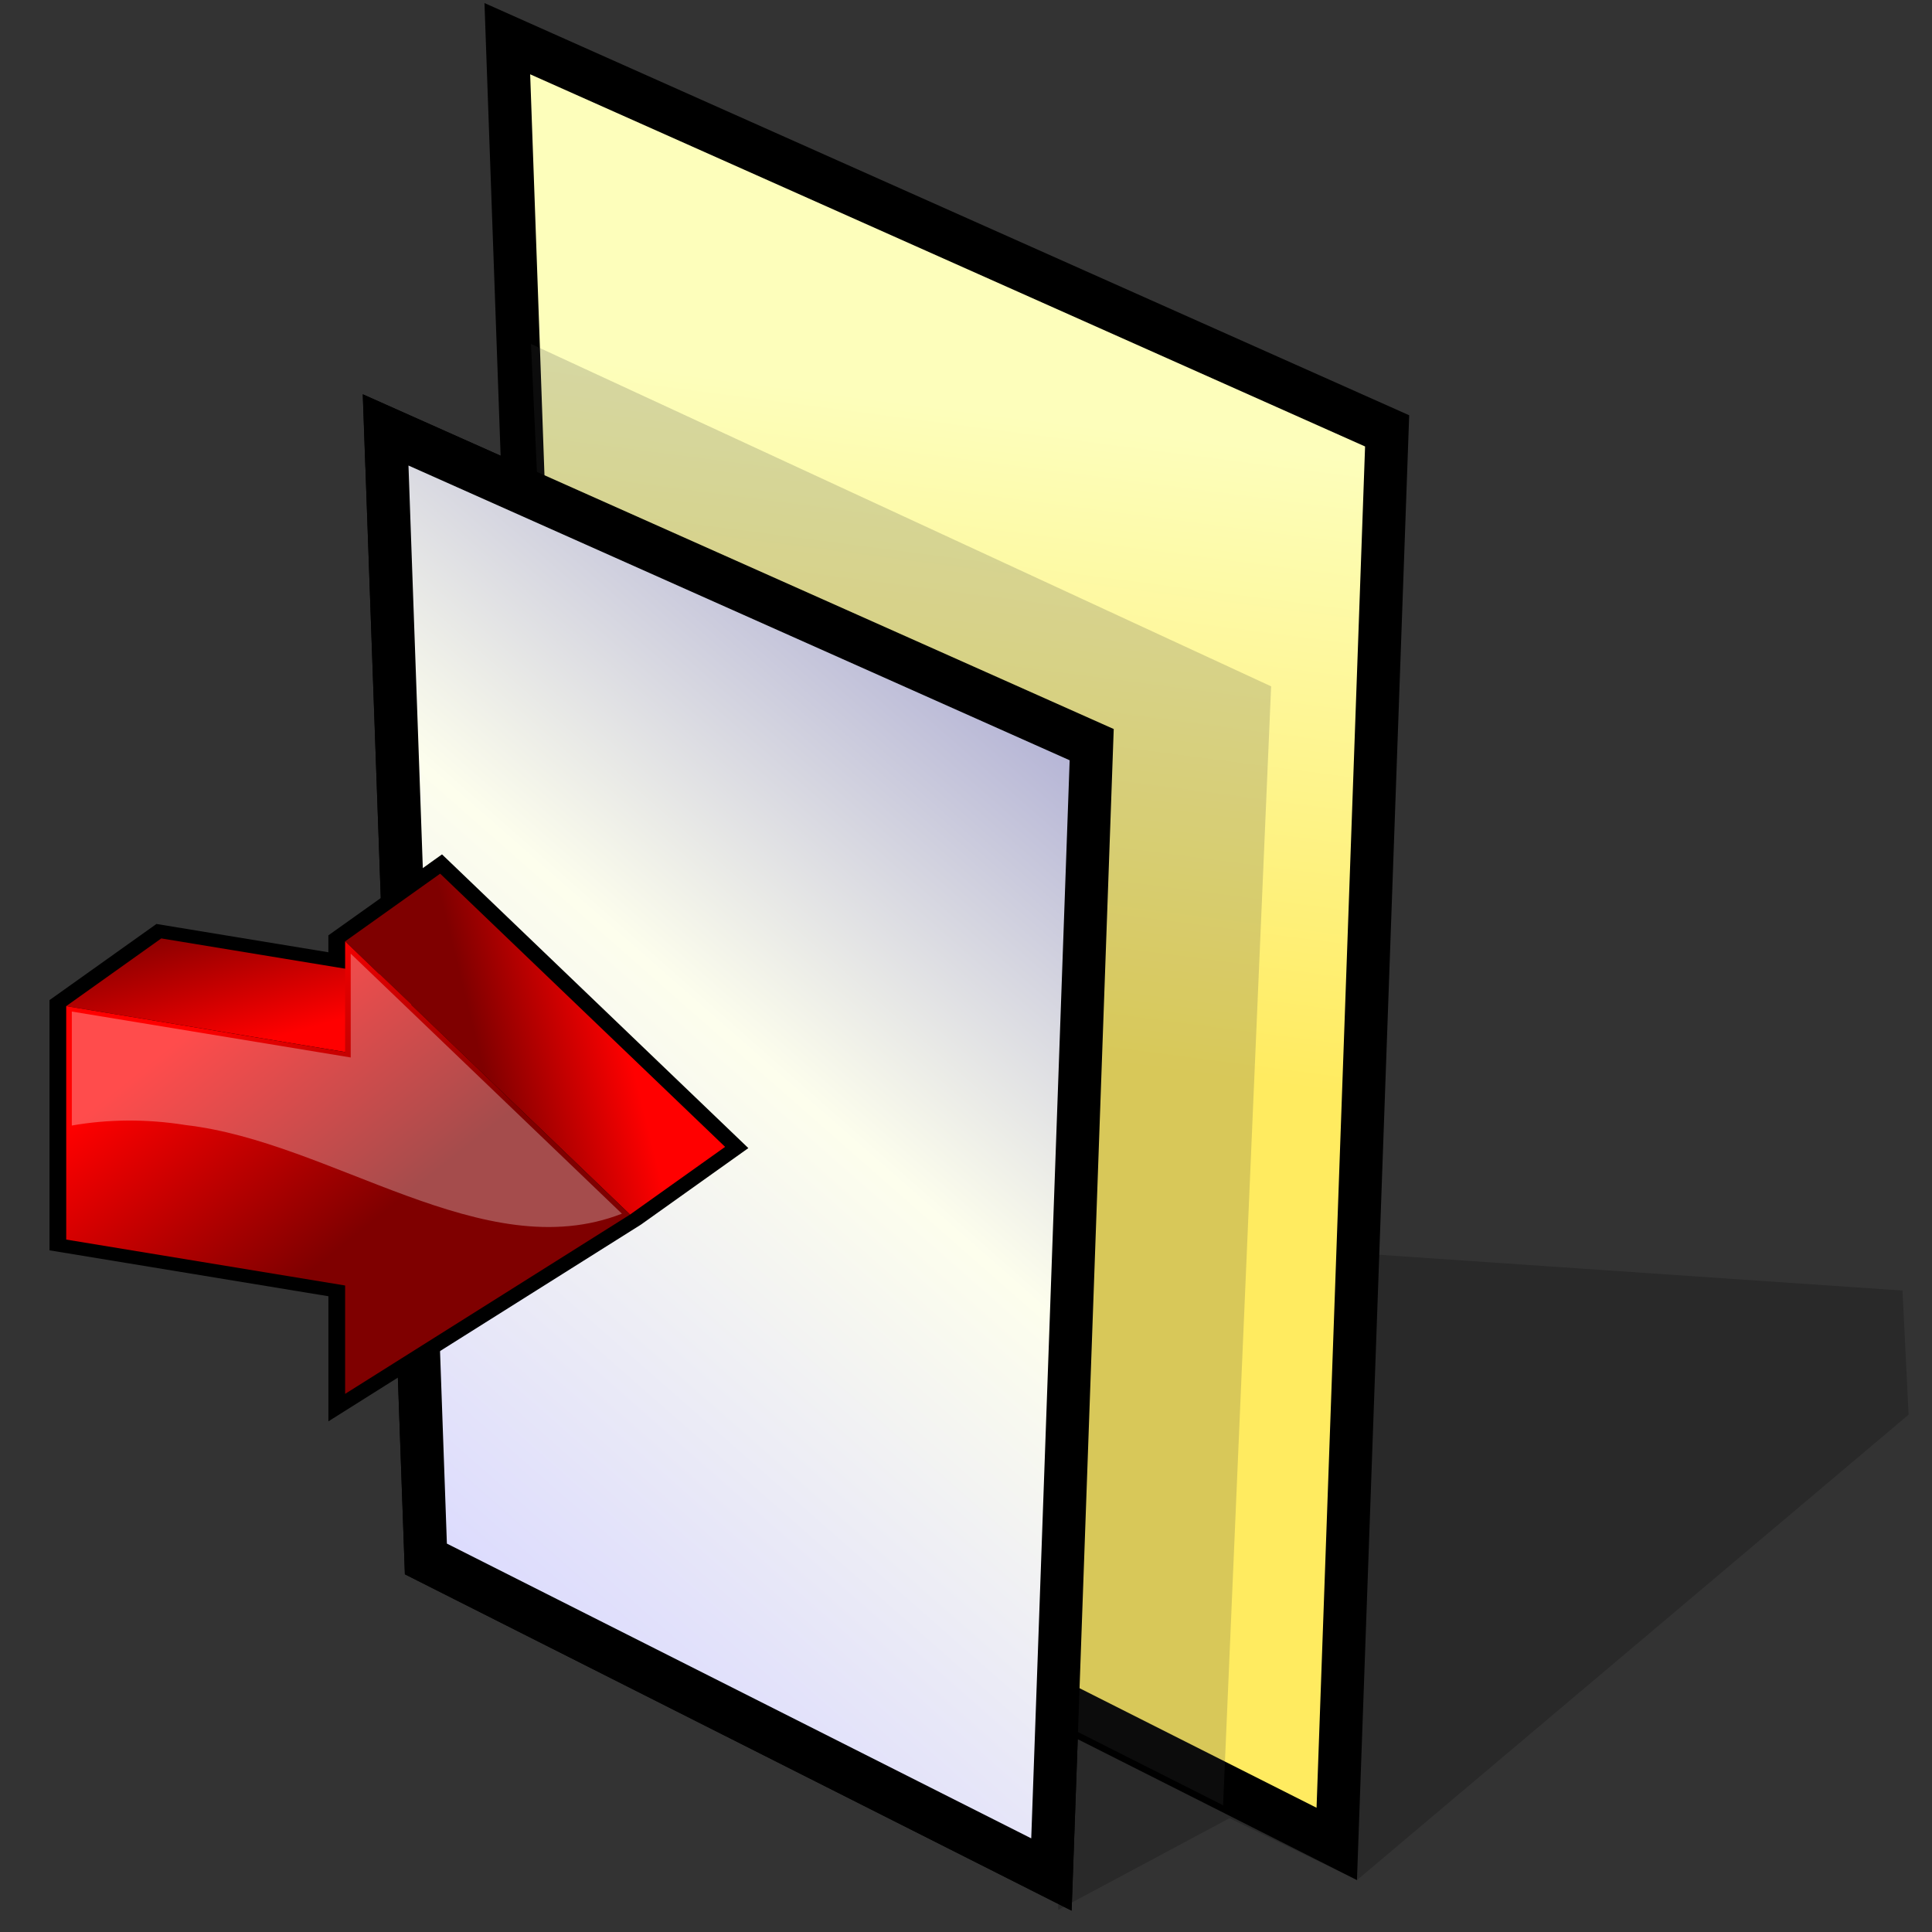 <?xml version="1.0" encoding="UTF-8" standalone="yes"?>
<svg width="512" height="512" color-interpolation="linearRGB">
 <rect width="100%" height="100%" fill="#333333" stroke="none"/>
 <g>
  <path style="fill:#000000"
        d="M132.69 120.78l-36.54 -16.28l11.15 312.71l176.69 89.14c0 0 1.16 -32.49 1.62 -45.44c19.37 9.78 74 37.33 74 37.33l13.84 -388.19l-245.06 -109.24l4.28 119.97z"
  />
  <path style="fill:#000000; fill-opacity:0.2"
        d="M281.03 355.25l-0.59 150.87l45.39 -24.28l33.8 16.39l146.17 -123.33l-1.62 -32.89l-144.8 -9.9l-78.34 23.15z"
  />
  <linearGradient id="gradient0" gradientUnits="userSpaceOnUse" x1="262.96" y1="109.3" x2="241.35" y2="275.01">
   <stop offset="0" stop-color="#fdfebb"/>
   <stop offset="1" stop-color="#ffeb60"/>
  </linearGradient>
  <path style="fill:url(#gradient0)"
        d="M348.89 479.07l-195.52 -98.63l-12.87 -360.75l221.26 98.63l-12.86 360.75z"
  />
  <path style="fill:#000000"
        d="M111 414.49l169.42 85.46l10.83 -303.99l-191.08 -85.18l10.82 303.71z"
  />
  <path style="fill:#3d3d3d; fill-opacity:0.2"
        d="M154.72 392.95l169.41 85.46l12.73 -296.52l-196.14 -90.74l13.98 301.8z"
  />
  <path style="fill:#000000"
        d="M96.84 123.85l10.46 293.35l176.69 89.14l11.16 -313.14l-199.02 -88.72l0.69 19.36z"
  />
  <linearGradient id="gradient1" gradientUnits="userSpaceOnUse" x1="95.95" y1="413.19" x2="312.83" y2="166.32">
   <stop offset="0.005" stop-color="#d9d8ff"/>
   <stop offset="0.514" stop-color="#fdfeed"/>
   <stop offset="1" stop-color="#9a99cd"/>
  </linearGradient>
  <path style="fill:url(#gradient1)"
        d="M273.28 487.18l-154.85 -78.11l-10.18 -285.7l175.22 78.11l-10.18 285.7z"
  />
  <path style="fill:#000000"
        d="M113.69 228.89l-26.67 18.99c0 0 0 3.08 0 4.48c-8.47 -1.39 -45.56 -7.5 -45.56 -7.5l-28.34 20.18v66.31c0 0 67.49 11.11 73.91 12.17c0 4.65 0 33.15 0 33.15l82.82 -52.13l28.47 -20.28l-81.18 -77.84l-3.44 2.45z"
  />
  <linearGradient id="gradient2" gradientUnits="userSpaceOnUse" x1="70.5" y1="275.7" x2="60.13" y2="239.23">
   <stop offset="0" stop-color="#ff0000"/>
   <stop offset="1" stop-color="#7f0000"/>
  </linearGradient>
  <path style="fill:url(#gradient2)"
        d="M116.65 260.86l-73.91 -12.17l-25.19 17.94l73.91 12.17l25.19 -17.94z"
  />
  <linearGradient id="gradient3" gradientUnits="userSpaceOnUse" x1="164.94" y1="270.98" x2="127.23" y2="280.29">
   <stop offset="0" stop-color="#ff0000"/>
   <stop offset="1" stop-color="#7f0000"/>
  </linearGradient>
  <path style="fill:url(#gradient3)"
        d="M166.97 321.87l25.19 -17.94l-75.51 -72.4l-25.19 17.94l75.51 72.4z"
  />
  <linearGradient id="gradient4" gradientUnits="userSpaceOnUse" x1="50.49" y1="273.03" x2="94.1" y2="327.48">
   <stop offset="0" stop-color="#ff0000"/>
   <stop offset="1" stop-color="#7f0000"/>
  </linearGradient>
  <path style="fill:url(#gradient4)"
        d="M17.55 328.5l73.91 12.17v28.72l75.51 -47.52l-75.51 -72.4v29.34l-73.91 -12.17v61.86z"
  />
  <path style="fill:#ffffff; fill-opacity:0.298"
        d="M49.09 298.14c38.9 4.41 79.1 37.79 115.72 23.5c-2.54 -2.44 -67.08 -64.31 -71.87 -68.91c0 5.15 0 26.07 0 26.07v1.44c0 0 -70.51 -11.61 -73.91 -12.17c0 1.36 0 15.86 0 30.21c9.7 -1.71 19.88 -1.76 30.06 -0.15z"
  />
 </g>
</svg>
